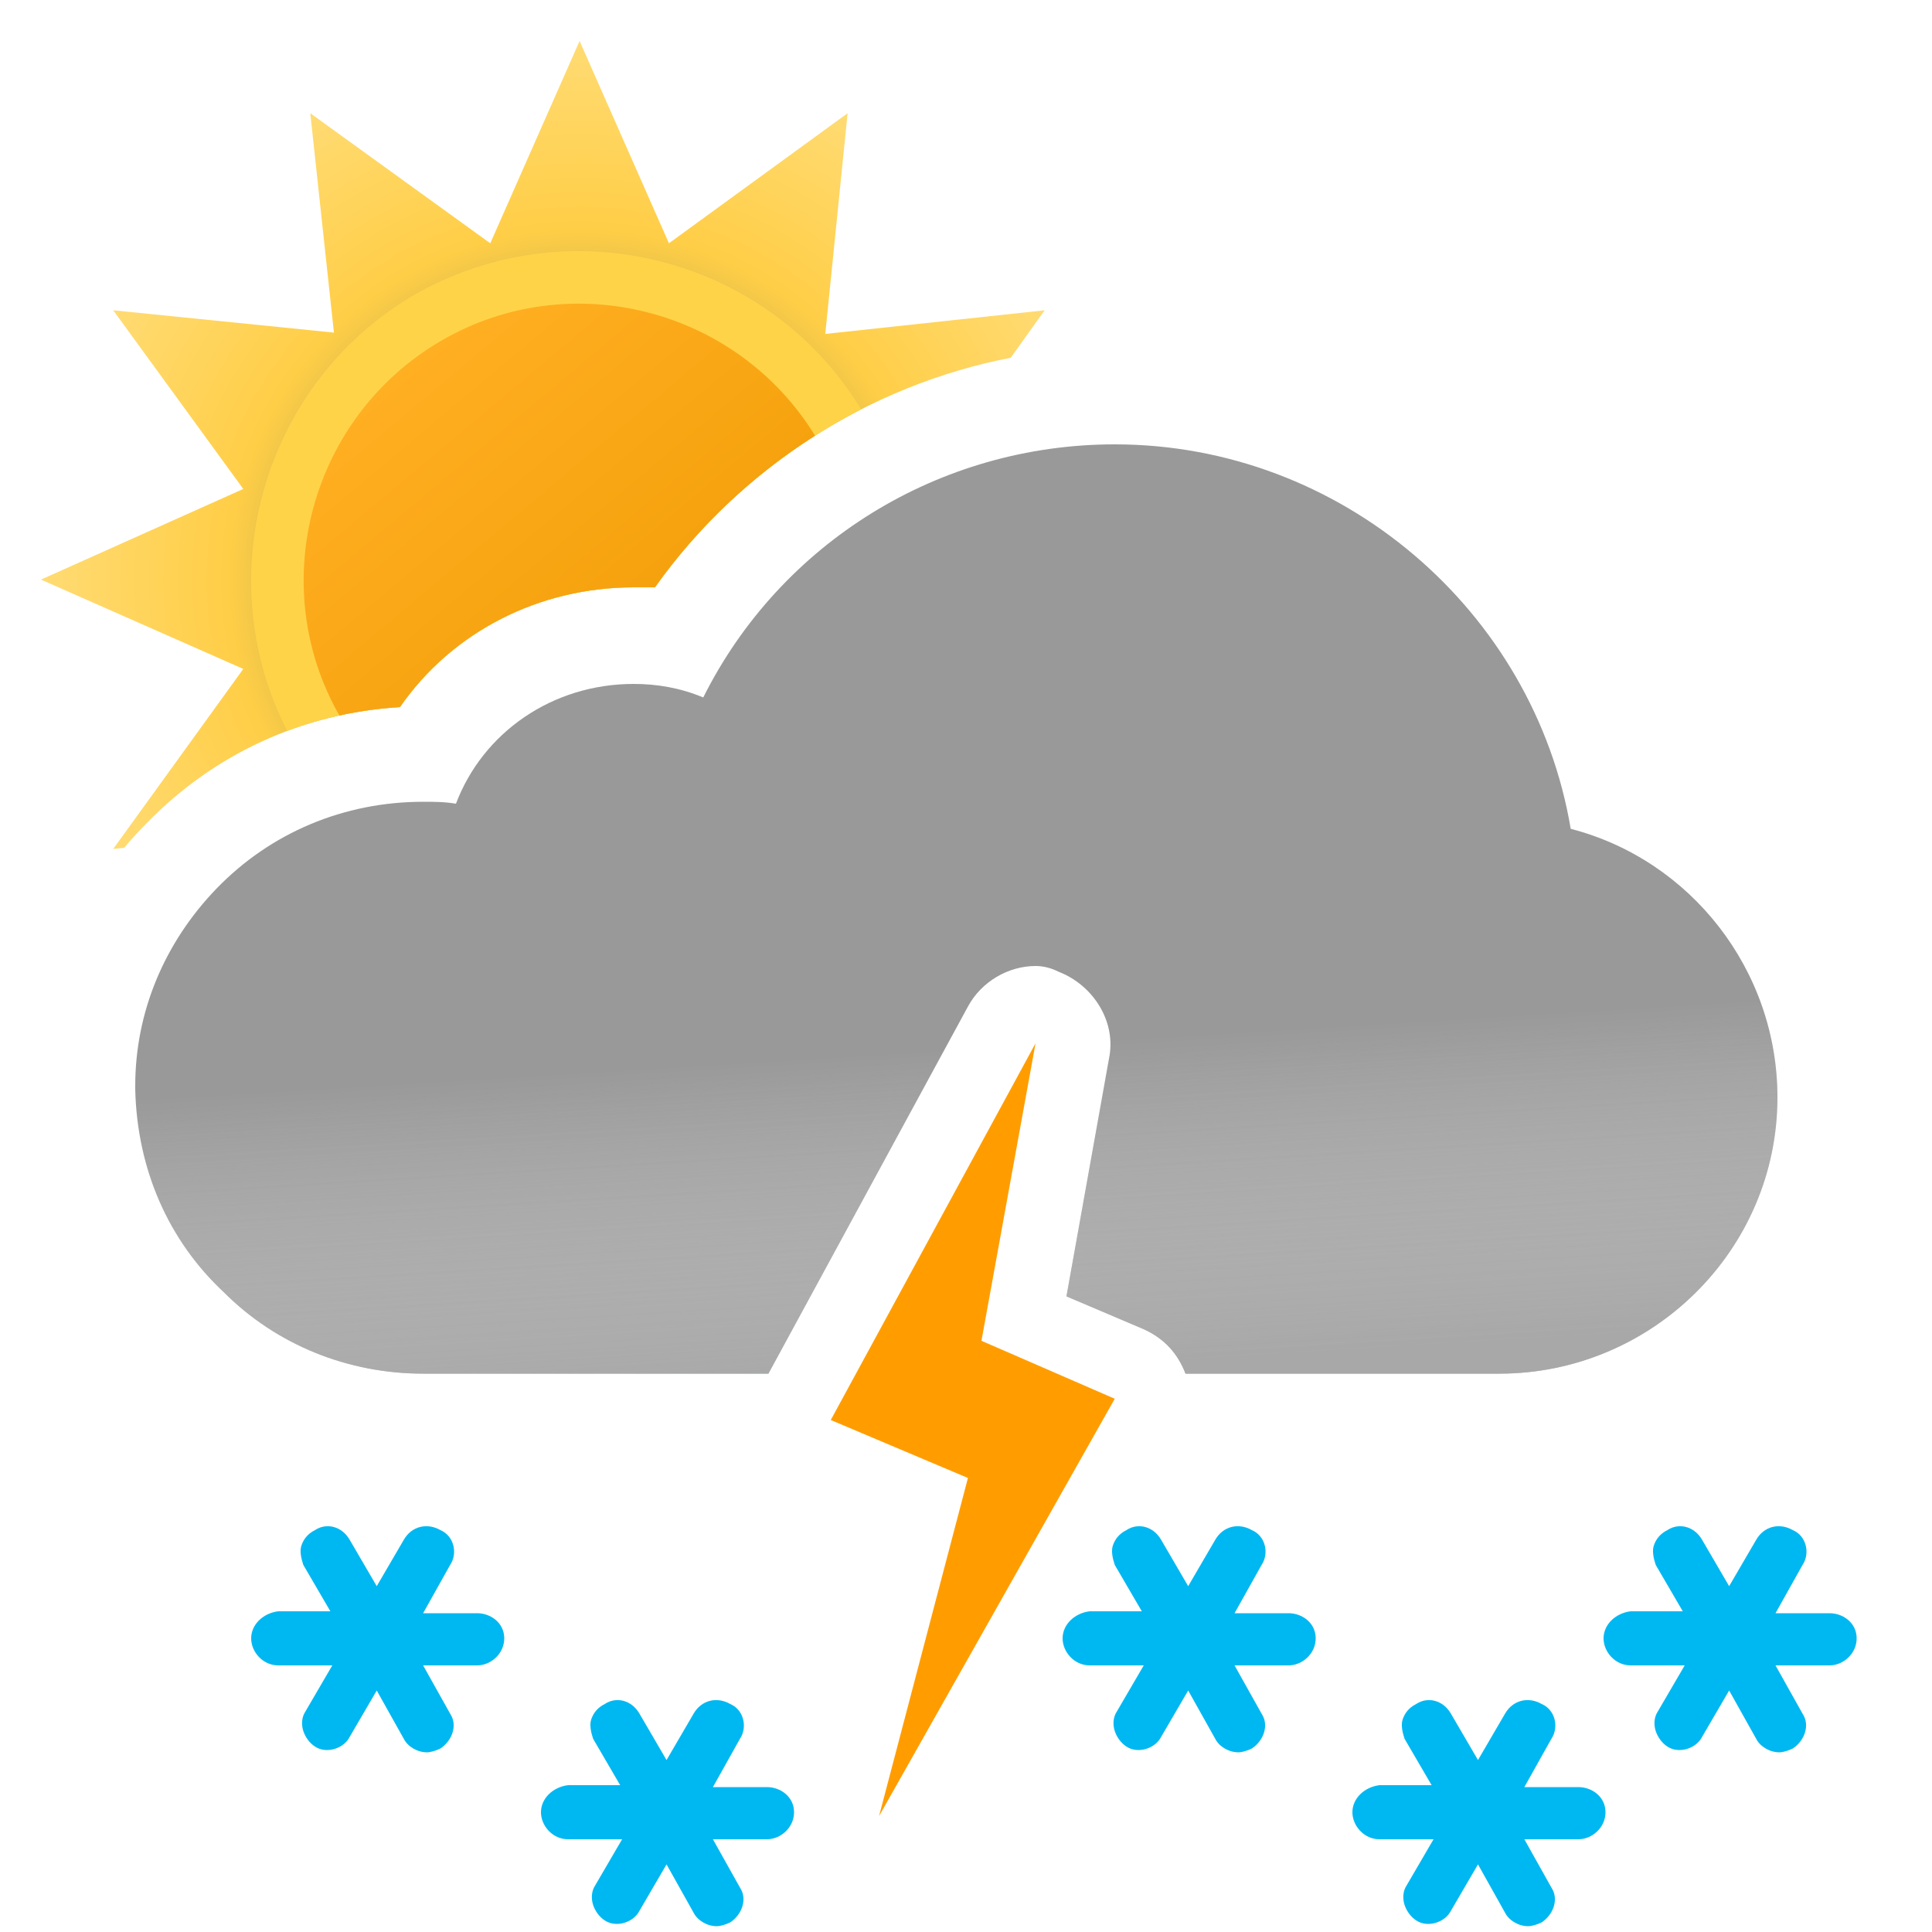 <svg width="100" height="100" viewBox="0 0 100 100" fill="none" xmlns="http://www.w3.org/2000/svg">
<g clip-path="url(#clip0_149_1431)">
<path fill-rule="evenodd" clip-rule="evenodd" d="M52.315 18.517L54.072 16.06L42.716 17.284L43.872 5.86L34.624 12.592L30 2.12L25.376 12.592L16.06 5.86L17.284 17.216L5.86 16.06L12.592 25.308L2.12 30L12.592 34.624L5.86 43.94L6.43 43.879C6.799 43.438 7.189 43.011 7.6 42.6C11.1 39 15.7 36.9 20.7 36.6C23.4 32.7 27.9 30.4 32.8 30.4H33.9C38.263 24.259 44.911 19.947 52.315 18.517Z" fill="url(#paint0_radial_149_1431)"/>
<path fill-rule="evenodd" clip-rule="evenodd" d="M14.867 37.831C16.715 37.138 18.674 36.721 20.7 36.6C23.4 32.7 27.9 30.4 32.8 30.4H33.9C36.668 26.504 40.355 23.345 44.572 21.19C39.797 13.327 29.549 10.665 21.49 15.234C13.62 19.799 10.765 29.835 14.867 37.831Z" fill="#FFD348"/>
<path fill-rule="evenodd" clip-rule="evenodd" d="M17.565 37.034C18.587 36.81 19.635 36.664 20.7 36.6C23.4 32.7 27.9 30.4 32.8 30.4H33.9C36.132 27.258 38.963 24.595 42.187 22.551C38.161 15.989 29.554 13.741 22.858 17.624C16.094 21.547 13.704 30.25 17.565 37.034Z" fill="url(#paint1_linear_149_1431)"/>
<path fill-rule="evenodd" clip-rule="evenodd" d="M57.7 23C69.4 23 79.4 31.6 81.3 42.9C87.5 44.5 92 50.2 92 56.8C92 64.7 85.5 71.1 77.6 71.1H61.362C60.957 70.051 60.266 69.285 59.2 68.8L55.2 67.1L57.4 54.8C57.8 52.9 56.6 51 54.8 50.3C54.4 50.1 54 50 53.6 50C52.2 50 50.8 50.8 50.1 52.1L39.772 71.1H21.9C18 71.1 14.3 69.6 11.6 66.9C8.7 64.2 7.1 60.5 7 56.4V56.2C7 52.4 8.5 48.8 11.2 46C14 43.1 17.8 41.5 21.9 41.5C22.5 41.5 23 41.5 23.6 41.6C25 37.9 28.6 35.4 32.8 35.4C34 35.4 35.2 35.6 36.4 36.1C40.4 28.1 48.6 23 57.7 23Z" fill="#999999"/>
<g opacity="0.6">
<path fill-rule="evenodd" clip-rule="evenodd" d="M57.7 23C69.4 23 79.4 31.6 81.3 42.9C87.5 44.5 92 50.2 92 56.8C92 64.7 85.5 71.1 77.6 71.1H61.362C60.957 70.051 60.266 69.285 59.2 68.8L55.2 67.1L57.4 54.8C57.8 52.9 56.6 51 54.8 50.3C54.4 50.1 54 50 53.6 50C52.2 50 50.8 50.8 50.1 52.1L39.772 71.1H21.9C18 71.1 14.3 69.6 11.6 66.9C8.7 64.2 7.1 60.5 7 56.4V56.2C7 52.4 8.5 48.8 11.2 46C14 43.1 17.8 41.5 21.9 41.5C22.5 41.5 23 41.5 23.6 41.6C25 37.9 28.6 35.4 32.8 35.4C34 35.4 35.2 35.6 36.4 36.1C40.4 28.1 48.6 23 57.7 23Z" fill="url(#paint2_linear_149_1431)" style="mix-blend-mode:multiply"/>
</g>
<path fill-rule="evenodd" clip-rule="evenodd" d="M50.8 69.4L53.6 54L43 73.5L50.1 76.5L45.5 94L57.7 72.4L50.8 69.4Z" fill="#FF9D00"/>
<path d="M39.7 92.5H36.9L38.3 90C38.7 89.4 38.5 88.5 37.8 88.2C37.1 87.8 36.3 88 35.9 88.7L34.5 91.1L33.1 88.7C32.7 88 31.9 87.8 31.3 88.2C30.9 88.4 30.7 88.7 30.6 89C30.5 89.3 30.6 89.7 30.7 90L32.1 92.4H29.4C28.6 92.5 28 93.1 28 93.8C28 94.5 28.6 95.2 29.4 95.2H32.2L30.8 97.6C30.6 97.9 30.6 98.3 30.7 98.6C30.8 98.9 31 99.2 31.3 99.4C31.9 99.8 32.8 99.5 33.1 98.9L34.5 96.5L35.9 99C36.1 99.4 36.6 99.7 37.1 99.7C37.3 99.7 37.6 99.6 37.8 99.5C38.4 99.1 38.7 98.3 38.3 97.7L36.9 95.2H39.7C40.4 95.2 41.1 94.6 41.1 93.8C41.1 93 40.4 92.5 39.7 92.5Z" fill="#00B8F1"/>
<path d="M81.7 92.5H78.9L80.3 90C80.7 89.4 80.5 88.5 79.8 88.2C79.1 87.8 78.3 88 77.9 88.7L76.5 91.1L75.1 88.7C74.7 88 73.9 87.8 73.3 88.2C72.9 88.4 72.7 88.7 72.6 89C72.5 89.3 72.6 89.7 72.7 90L74.1 92.4H71.4C70.6 92.5 70 93.1 70 93.8C70 94.5 70.6 95.2 71.4 95.2H74.2L72.8 97.6C72.6 97.9 72.6 98.3 72.7 98.6C72.8 98.9 73 99.2 73.3 99.4C73.9 99.8 74.8 99.5 75.1 98.9L76.5 96.5L77.9 99C78.1 99.4 78.6 99.7 79.1 99.7C79.3 99.7 79.6 99.6 79.8 99.5C80.4 99.1 80.7 98.3 80.3 97.7L78.9 95.2H81.7C82.4 95.2 83.1 94.6 83.1 93.8C83.1 93 82.4 92.5 81.7 92.5Z" fill="#00B8F1"/>
<path d="M24.7 83.5H21.9L23.3 81C23.7 80.4 23.5 79.5 22.8 79.2C22.1 78.8 21.3 79 20.9 79.7L19.5 82.1L18.1 79.7C17.7 79 16.9 78.8 16.3 79.2C15.9 79.4 15.7 79.7 15.6 80C15.5 80.3 15.6 80.7 15.7 81L17.1 83.4H14.4C13.6 83.5 13 84.1 13 84.8C13 85.5 13.6 86.2 14.4 86.2H17.2L15.8 88.6C15.6 88.9 15.6 89.3 15.7 89.6C15.8 89.9 16 90.2 16.3 90.4C16.9 90.8 17.8 90.5 18.1 89.9L19.5 87.5L20.9 90C21.1 90.4 21.6 90.7 22.1 90.7C22.3 90.7 22.6 90.6 22.8 90.5C23.4 90.1 23.7 89.3 23.3 88.7L21.9 86.2H24.7C25.4 86.2 26.1 85.6 26.1 84.8C26.1 84 25.4 83.5 24.7 83.5Z" fill="#00B8F1"/>
<path d="M94.7 83.5H91.9L93.3 81C93.7 80.4 93.5 79.5 92.8 79.2C92.1 78.8 91.3 79 90.9 79.7L89.5 82.1L88.1 79.7C87.7 79 86.9 78.8 86.3 79.2C85.9 79.4 85.7 79.7 85.6 80C85.5 80.3 85.6 80.7 85.7 81L87.1 83.4H84.4C83.6 83.5 83 84.1 83 84.8C83 85.5 83.6 86.2 84.4 86.2H87.2L85.8 88.6C85.6 88.9 85.6 89.3 85.7 89.6C85.8 89.9 86 90.2 86.3 90.4C86.9 90.8 87.8 90.5 88.1 89.9L89.5 87.5L90.9 90C91.1 90.4 91.6 90.7 92.1 90.7C92.3 90.7 92.6 90.6 92.8 90.5C93.4 90.1 93.7 89.3 93.3 88.7L91.9 86.2H94.7C95.4 86.2 96.1 85.6 96.1 84.8C96.1 84 95.4 83.5 94.7 83.5Z" fill="#00B8F1"/>
<path d="M66.7 83.5H63.9L65.3 81C65.7 80.4 65.5 79.5 64.8 79.2C64.1 78.8 63.3 79 62.9 79.7L61.5 82.1L60.1 79.7C59.7 79 58.9 78.8 58.3 79.2C57.9 79.4 57.7 79.7 57.6 80C57.5 80.3 57.6 80.7 57.7 81L59.1 83.4H56.4C55.6 83.5 55 84.1 55 84.8C55 85.5 55.6 86.2 56.4 86.2H59.2L57.8 88.6C57.6 88.9 57.6 89.3 57.7 89.6C57.8 89.9 58 90.2 58.3 90.4C58.9 90.8 59.8 90.5 60.1 89.9L61.5 87.5L62.9 90C63.1 90.4 63.6 90.7 64.1 90.7C64.3 90.7 64.6 90.6 64.8 90.5C65.4 90.1 65.7 89.3 65.3 88.7L63.9 86.2H66.7C67.4 86.2 68.1 85.6 68.1 84.8C68.1 84 67.4 83.5 66.7 83.5Z" fill="#00B8F1"/>
</g>
<defs>
<radialGradient id="paint0_radial_149_1431" cx="0" cy="0" r="1" gradientUnits="userSpaceOnUse" gradientTransform="translate(30 30) scale(27.88)">
<stop offset="0.514" stop-color="#D6B849"/>
<stop offset="0.652" stop-color="#FFCE47"/>
<stop offset="1" stop-color="#FFDB73"/>
</radialGradient>
<linearGradient id="paint1_linear_149_1431" x1="20.817" y1="19.057" x2="39.177" y2="40.937" gradientUnits="userSpaceOnUse">
<stop stop-color="#FFAF22"/>
<stop offset="0.99" stop-color="#F09900"/>
</linearGradient>
<linearGradient id="paint2_linear_149_1431" x1="47.5" y1="38.5" x2="49.5" y2="71.1" gradientUnits="userSpaceOnUse">
<stop offset="0.484" stop-color="white" stop-opacity="0"/>
<stop offset="1" stop-color="#B3B2B2"/>
</linearGradient>
<clipPath id="clip0_149_1431">
<rect width="100" height="100" fill="white"/>
</clipPath>
</defs>
</svg>
